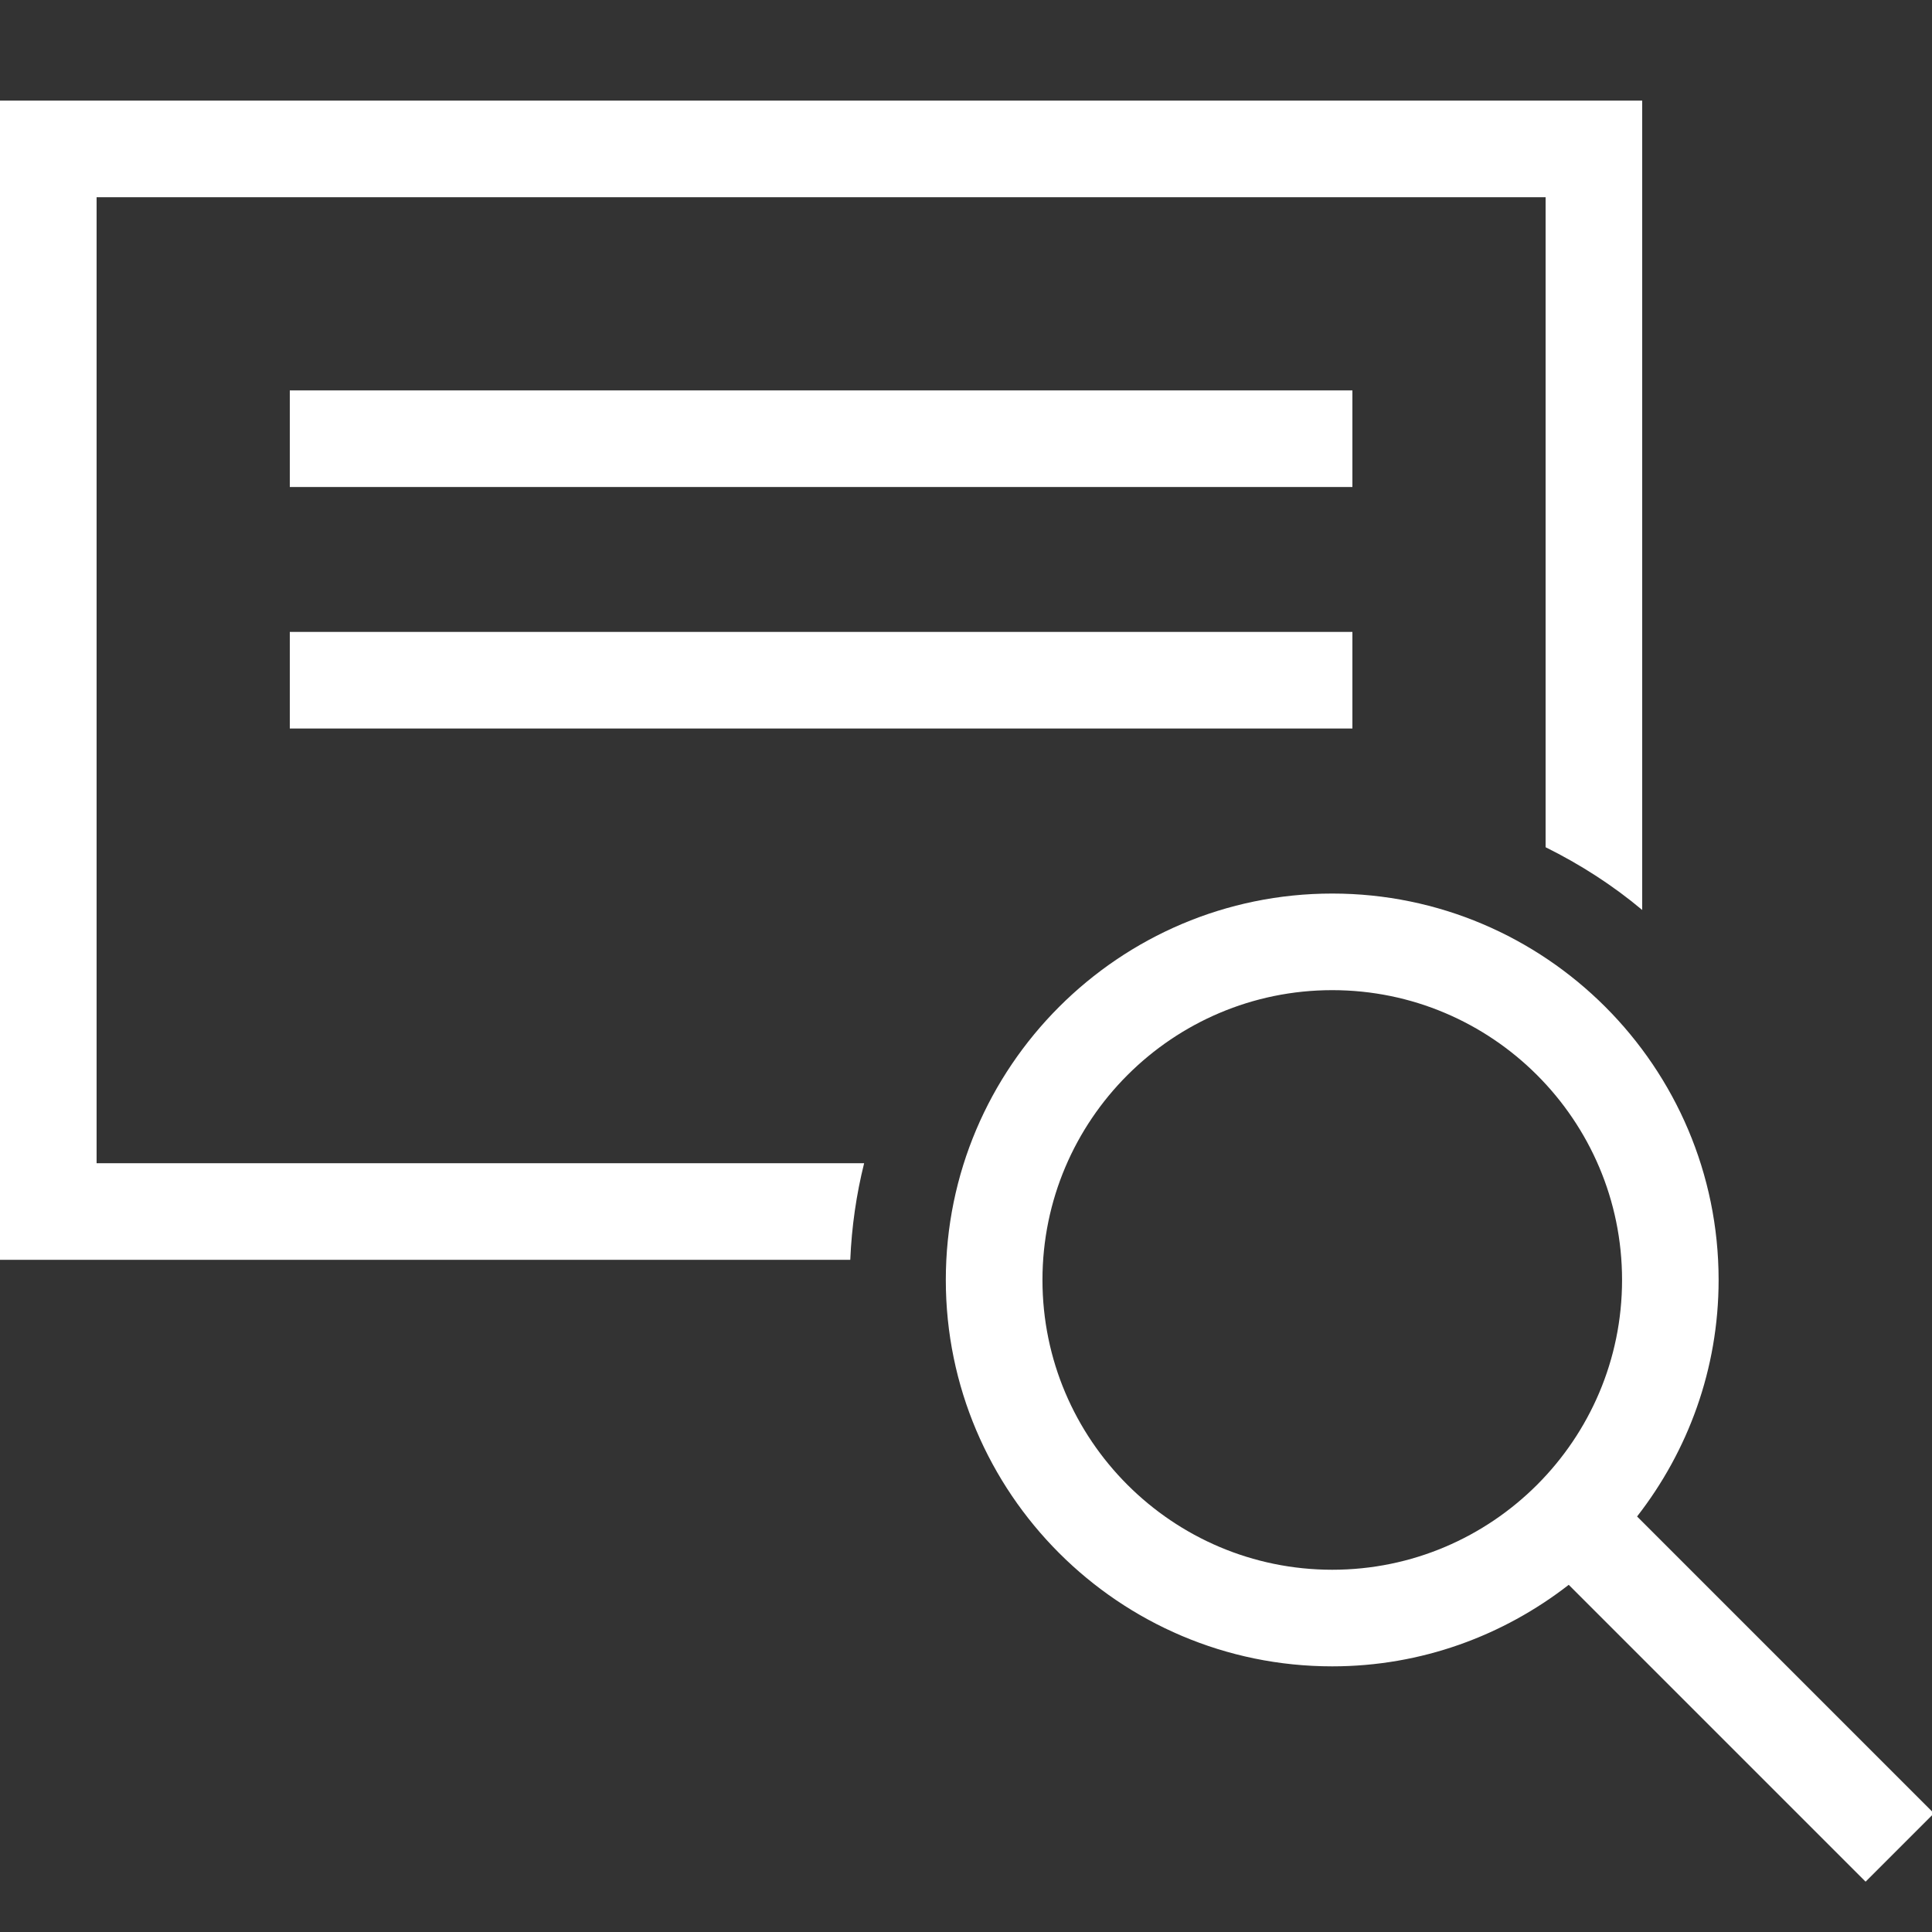 <?xml version="1.0" encoding="utf-8"?>
<!-- Generator: Adobe Illustrator 16.0.0, SVG Export Plug-In . SVG Version: 6.00 Build 0)  -->
<!DOCTYPE svg PUBLIC "-//W3C//DTD SVG 1.1//EN" "http://www.w3.org/Graphics/SVG/1.1/DTD/svg11.dtd">
<svg version="1.1" id="Layer_1" xmlns="http://www.w3.org/2000/svg" xmlns:xlink="http://www.w3.org/1999/xlink" x="0px" y="0px"
	 width="40px" height="40px" viewBox="0 0 40 40" enable-background="new 0 0 40 40" xml:space="preserve">
<rect x="0" y="0" width="40" height="40" fill="#333333" stroke="none"/>
<g>
	<path fill="#FFFFFF" d="M2,4.083h30v13.458c0.718,0.356,1.391,0.788,2,1.299V2.083H0v24h17.604c0.029-0.687,0.126-1.354,0.287-2H2
		V4.083z"/>
	<path fill="#FFFFFF" d="M40.04,37.543l-6.146-6.146c1.054-1.354,1.688-3.052,1.688-4.897c0-4.411-3.589-8-8-8s-8,3.589-8,8
		s3.589,8,8,8c1.846,0,3.542-0.635,4.897-1.688l6.146,6.146L40.04,37.543z M21.583,26.5c0-3.309,2.691-6,6-6s6,2.691,6,6
		s-2.691,6-6,6S21.583,29.809,21.583,26.5z"/>
	<rect x="6" y="8.083" fill="#FFFFFF" width="22" height="2"/>
	<rect x="6" y="13.083" fill="#FFFFFF" width="22" height="2"/>
</g>
</svg>
